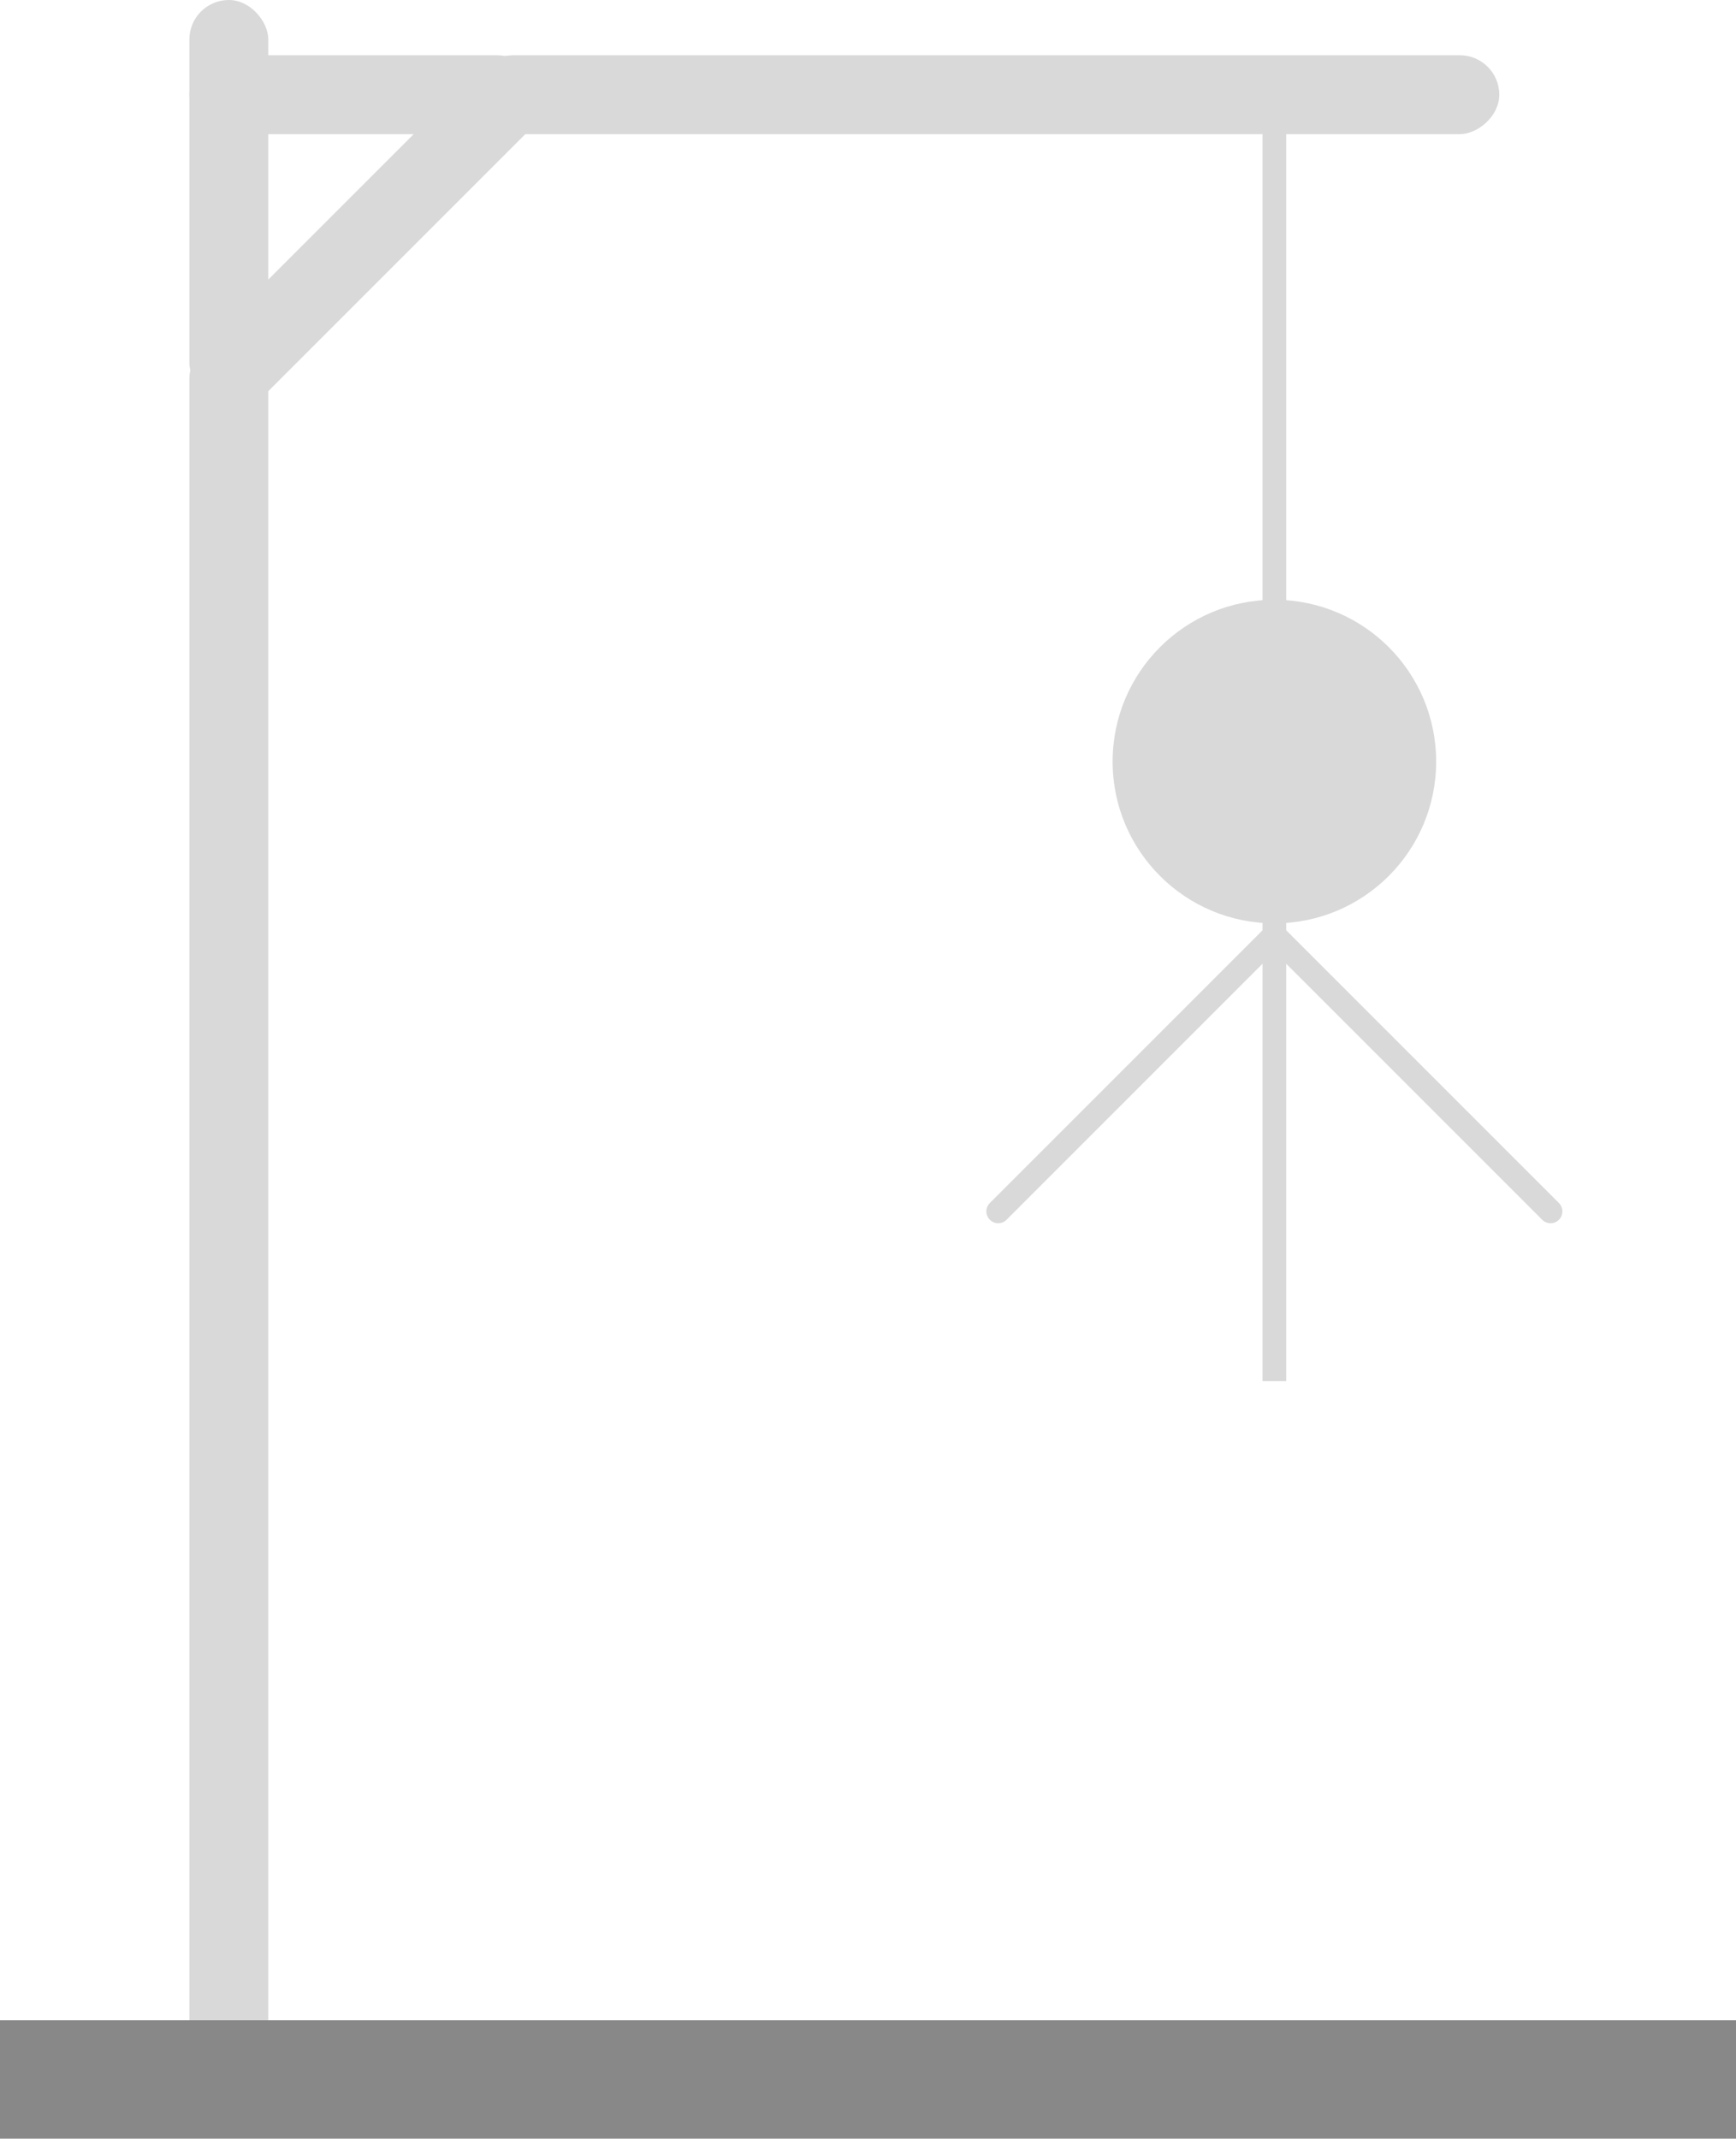<svg width="220" height="271" viewBox="0 0 220 271" fill="none" xmlns="http://www.w3.org/2000/svg">
<rect x="24" y="43" width="10" height="227" rx="5" fill="#D9D9D9"/>
<rect x="64.426" y="5" width="10" height="60" rx="5" transform="rotate(45 64.426 5)" fill="#D9D9D9"/>
<rect x="24" width="10" height="51" rx="5" fill="#D9D9D9"/>
<rect x="24" y="17" width="10" height="44" rx="5" transform="rotate(-90 24 17)" fill="#D9D9D9"/>
<rect x="60" y="17" width="10" height="130" rx="5" transform="rotate(-90 60 17)" fill="#D9D9D9"/>
<rect x="160" y="12" width="3" height="66" fill="#D9D9D9"/>
<rect y="256" width="220" height="15" fill="#888888"/>
<rect x="160" y="115" width="3" height="60" fill="#D9D9D9"/>
<circle cx="161.5" cy="96.5" r="20.5" fill="#D9D9D9"/>
<rect x="160" y="119.121" width="3" height="50" transform="rotate(-45 160 119.121)" fill="#D9D9D9"/>
<circle cx="196.5" cy="153.5" r="1.5" fill="#D9D9D9"/>
<rect width="3" height="50" transform="matrix(-0.707 -0.707 -0.707 0.707 163 119.121)" fill="#D9D9D9"/>
<circle cx="1.5" cy="1.5" r="1.5" transform="matrix(-1 0 0 1 128 152)" fill="#D9D9D9"/>
</svg>
